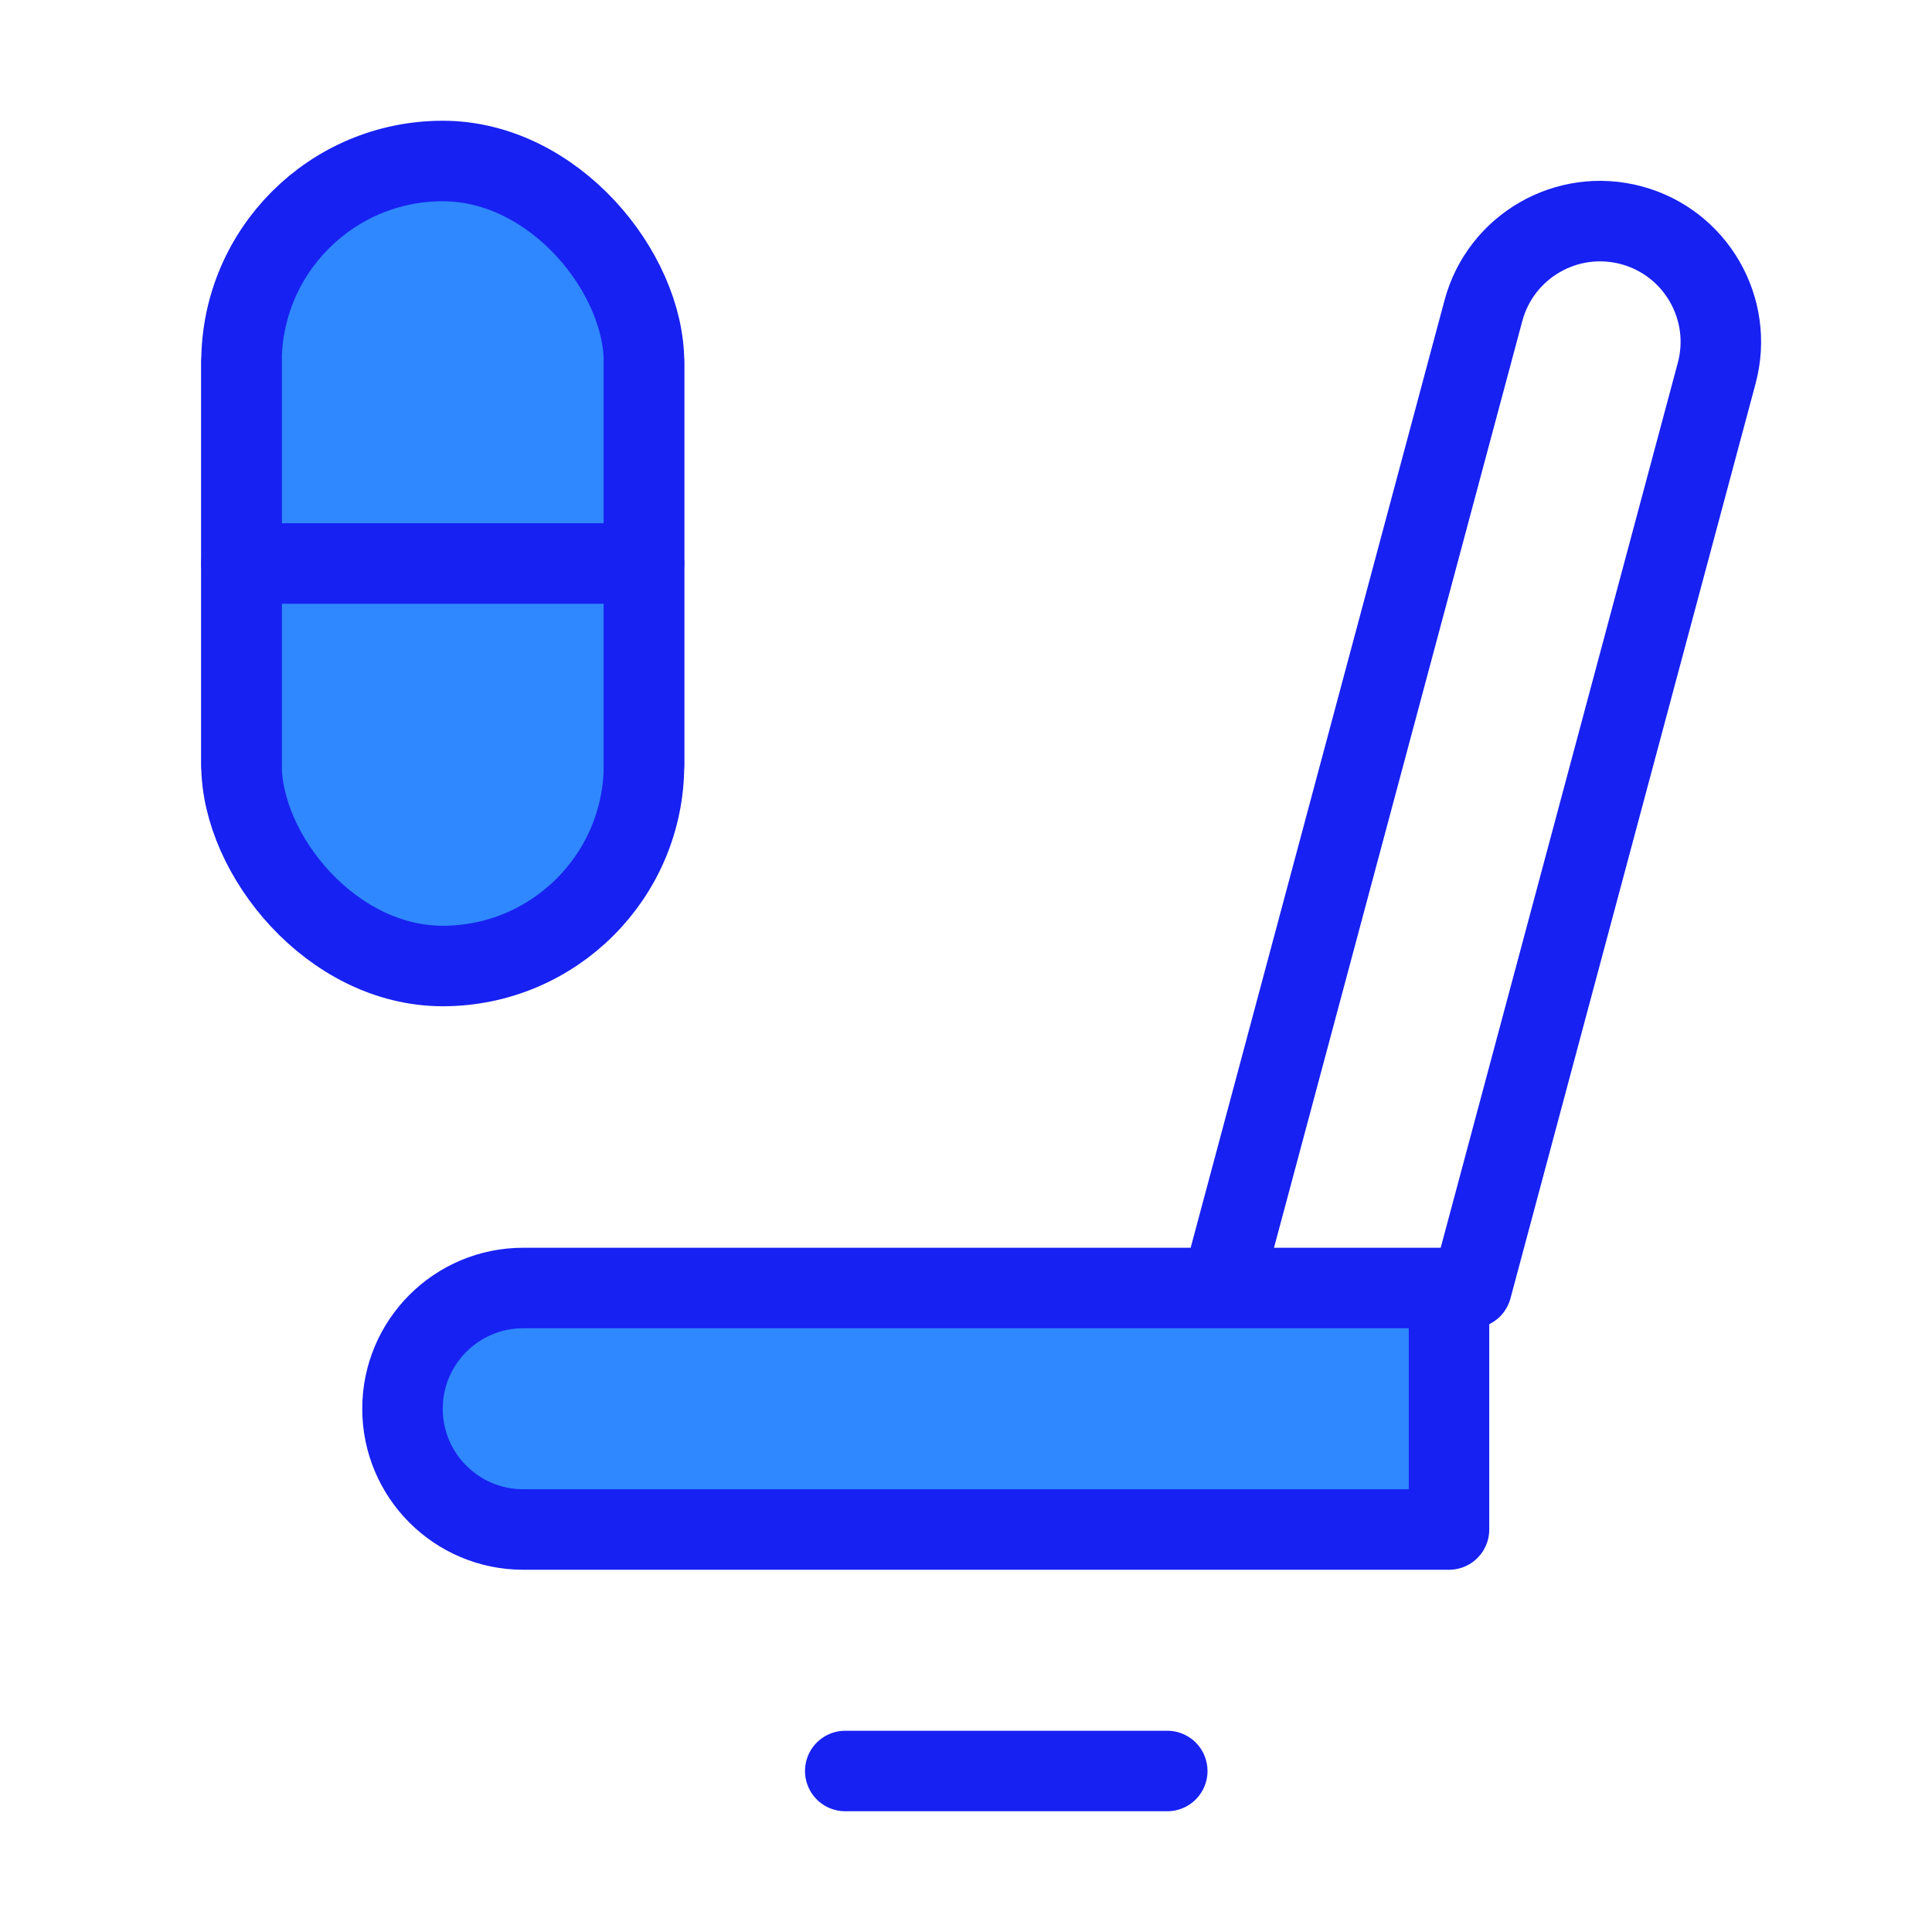 <?xml version="1.0" encoding="UTF-8"?><svg width="24" height="24" viewBox="0 0 48 48" fill="none" xmlns="http://www.w3.org/2000/svg"><path d="M30.349 32L36.855 7.718C37.284 6.117 38.929 5.167 40.53 5.596V5.596C42.13 6.025 43.08 7.67 42.651 9.271L36.561 32" stroke="#1721F1" stroke-width="2" stroke-linecap="round" stroke-linejoin="round"/><path d="M36 32L36 38L13 38C11.343 38 10 36.657 10 35C10 33.343 11.343 32 13 32L36 32Z" fill="#2F88FF" stroke="#1721F1" stroke-width="2" stroke-linecap="round" stroke-linejoin="round"/><path d="M21 44H29" stroke="#1721F1" stroke-width="2" stroke-linecap="round" stroke-linejoin="round"/><rect x="6" y="4" width="10" height="20" rx="5" fill="#2F88FF" stroke="#1721F1" stroke-width="2" stroke-linejoin="round"/><path d="M6 14L16 14" stroke="#1721F1" stroke-width="2" stroke-linecap="round" stroke-linejoin="round"/><path d="M6 9L6 19" stroke="#1721F1" stroke-width="2" stroke-linecap="round" stroke-linejoin="round"/><path d="M16 9V19" stroke="#1721F1" stroke-width="2" stroke-linecap="round" stroke-linejoin="round"/></svg>